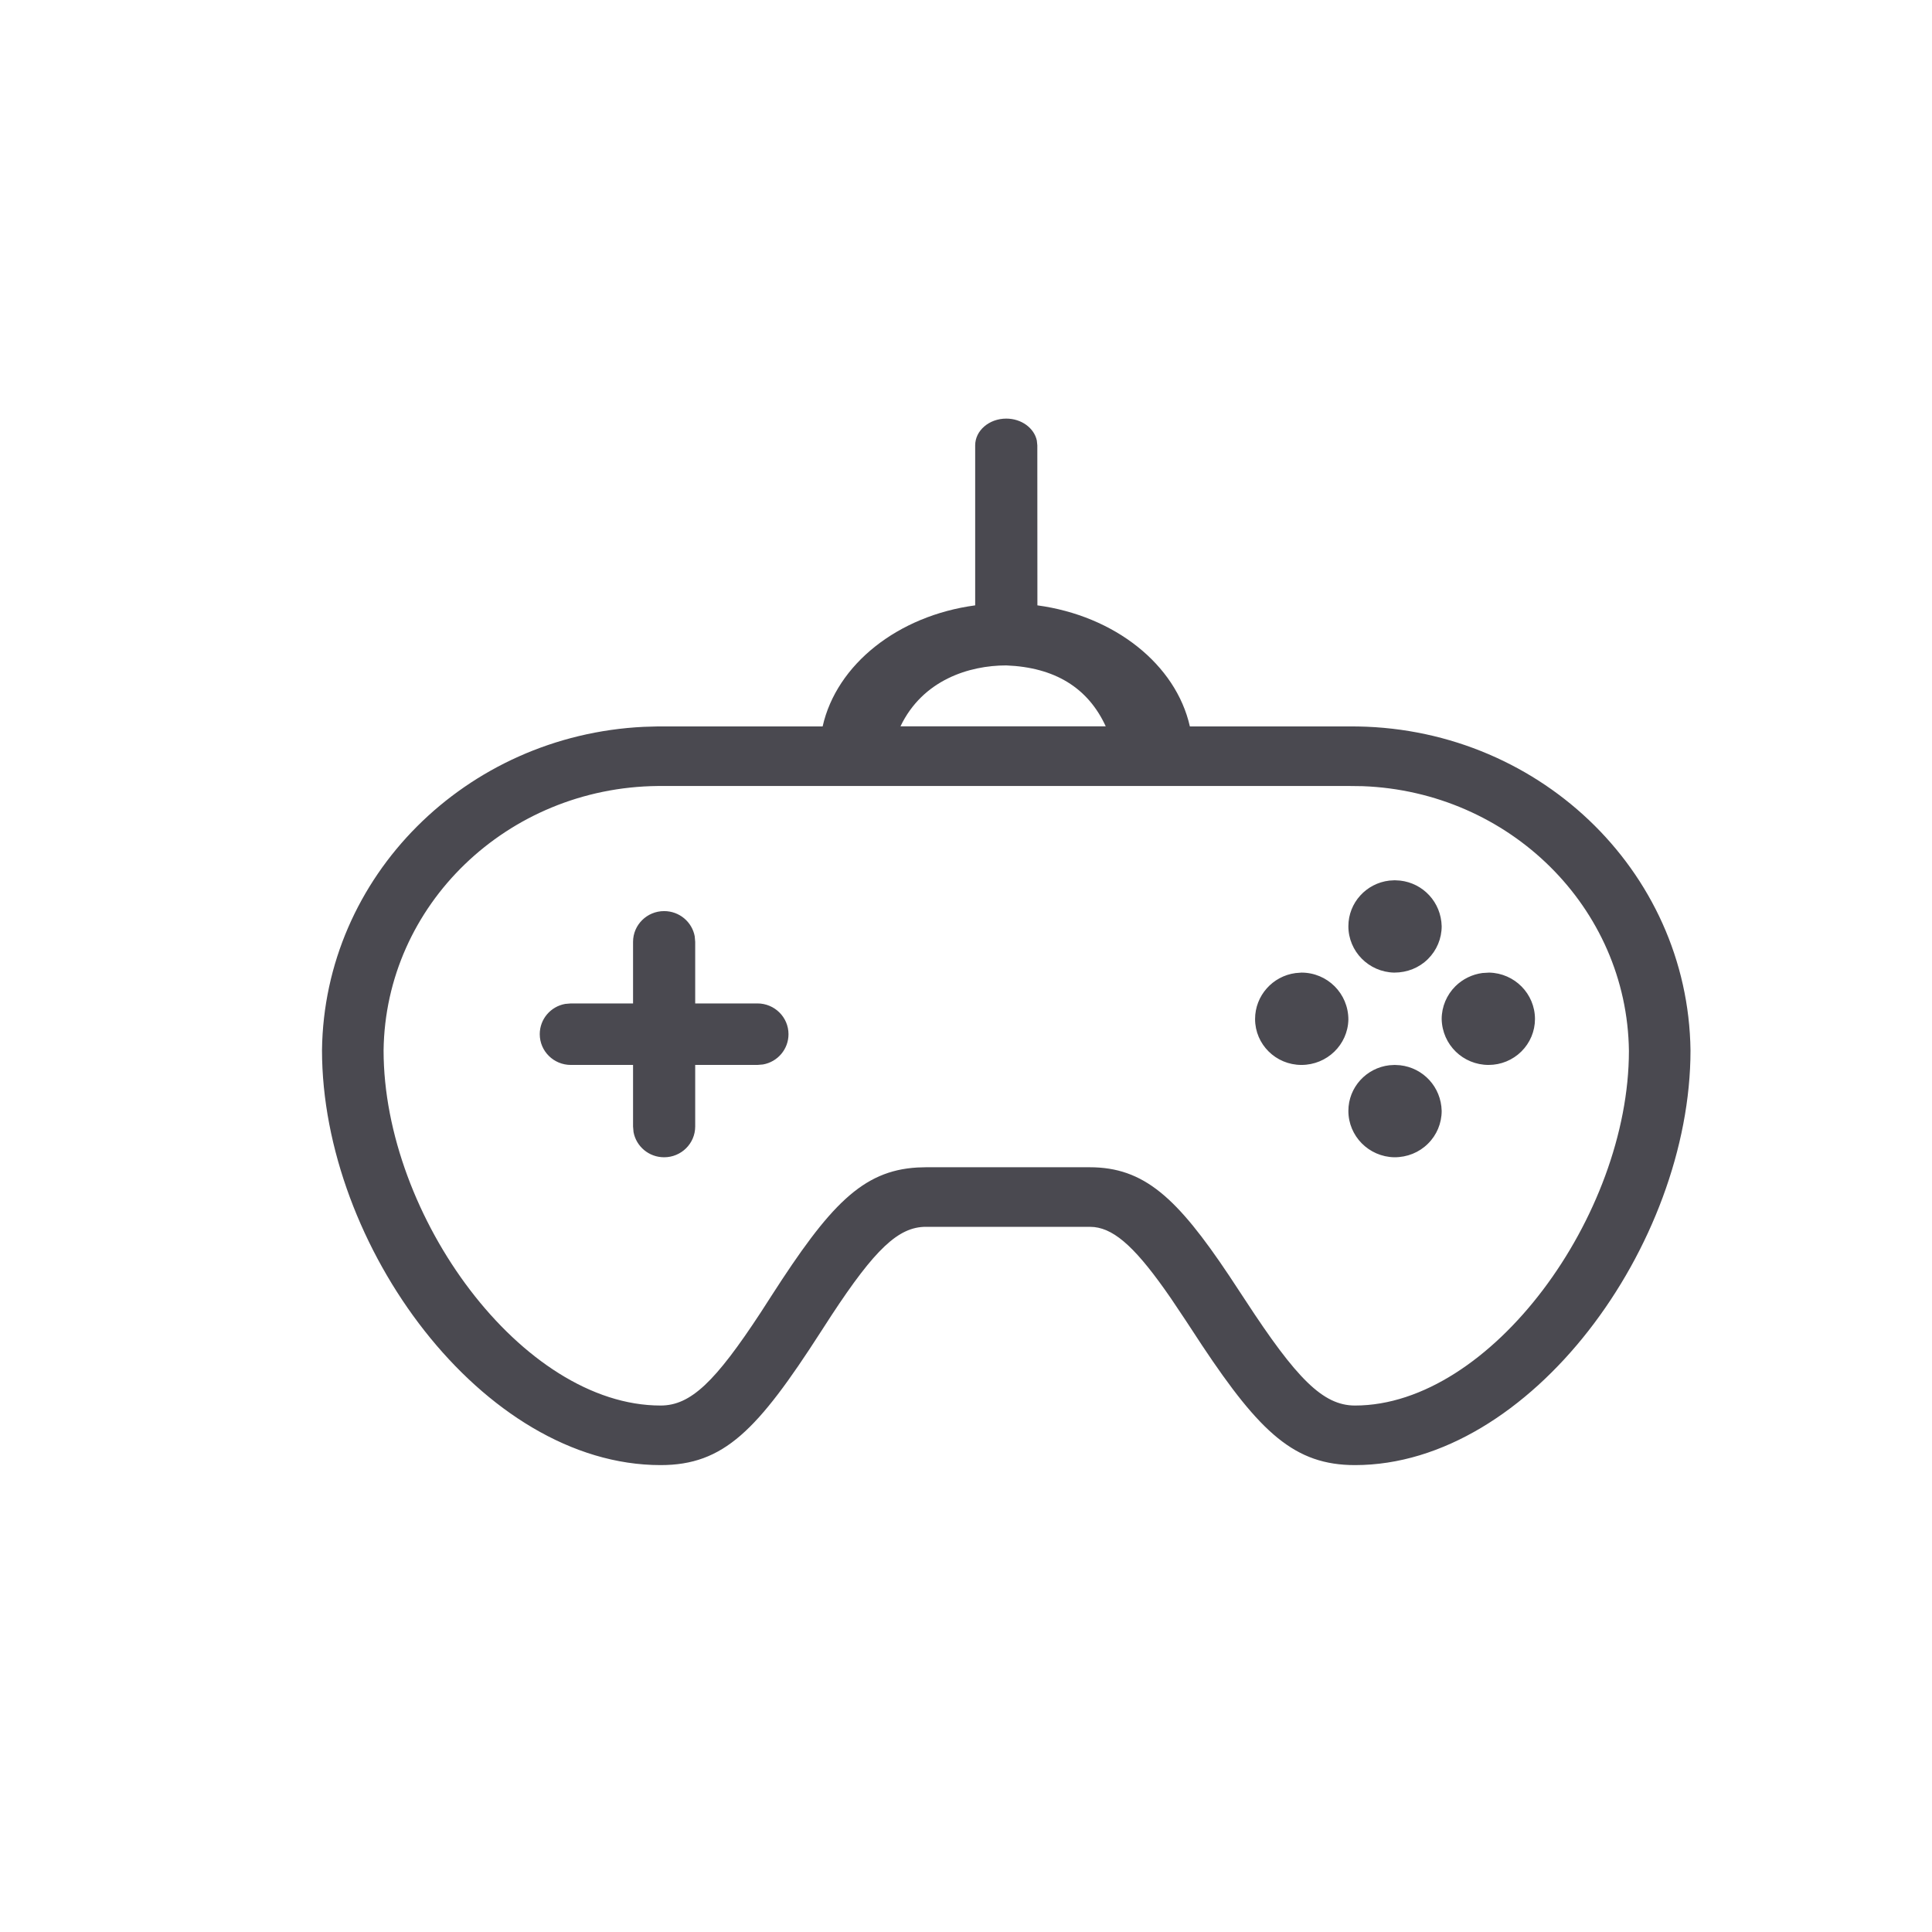 <svg width="24" height="24" viewBox="0 0 24 24" fill="none" xmlns="http://www.w3.org/2000/svg">
<path fill-rule="evenodd" clip-rule="evenodd" d="M12.5 5.2C12.69 5.2 12.847 5.318 12.88 5.473L12.886 5.532L12.887 7.52C13.848 7.65 14.608 8.255 14.781 9.024L16.76 9.024C19.077 9.006 20.972 10.803 21 13.049C21 15.464 19.011 18.2 16.832 18.2C16.085 18.2 15.655 17.799 14.934 16.715L14.734 16.41L14.546 16.129C14.129 15.524 13.863 15.274 13.594 15.243L13.536 15.24H11.502C11.159 15.24 10.867 15.521 10.33 16.338L10.196 16.545C9.409 17.768 8.992 18.2 8.206 18.2C5.997 18.2 4 15.473 4 13.045C4.027 10.887 5.786 9.135 7.997 9.029L8.168 9.024L10.219 9.024C10.392 8.254 11.153 7.649 12.114 7.52L12.114 5.532C12.114 5.349 12.287 5.2 12.5 5.2ZM16.763 9.764H8.172C6.3 9.782 4.787 11.243 4.765 13.049C4.765 15.108 6.487 17.46 8.206 17.46C8.58 17.46 8.883 17.168 9.45 16.304L9.584 16.096C10.303 14.978 10.709 14.542 11.397 14.503L11.502 14.5H13.536C14.211 14.5 14.62 14.876 15.269 15.847L15.47 16.152C16.105 17.125 16.434 17.46 16.832 17.46C18.52 17.46 20.235 15.1 20.235 13.054C20.213 11.272 18.749 9.833 16.925 9.766L16.763 9.764ZM17.326 13.229L17.393 13.233C17.679 13.265 17.902 13.502 17.909 13.8C17.909 13.953 17.848 14.1 17.738 14.208C17.629 14.316 17.481 14.377 17.319 14.376C17.003 14.369 16.75 14.113 16.75 13.8C16.75 13.507 16.973 13.266 17.259 13.233L17.326 13.229ZM8.25 11.318C8.44 11.318 8.597 11.453 8.63 11.631L8.636 11.7V12.465H9.409C9.622 12.465 9.795 12.636 9.795 12.847C9.795 13.035 9.659 13.191 9.479 13.223L9.409 13.229H8.636V13.994C8.636 14.205 8.463 14.376 8.25 14.376C8.06 14.376 7.903 14.241 7.87 14.063L7.864 13.994V13.229H7.091C6.878 13.229 6.705 13.058 6.705 12.847C6.705 12.659 6.841 12.503 7.021 12.471L7.091 12.465H7.864V11.7C7.864 11.489 8.037 11.318 8.25 11.318ZM16.167 12.082C16.489 12.082 16.75 12.341 16.75 12.666C16.743 12.979 16.484 13.229 16.167 13.229C15.849 13.229 15.591 12.974 15.591 12.659C15.591 12.368 15.809 12.126 16.093 12.088L16.167 12.082ZM18.499 12.082C18.815 12.089 19.068 12.345 19.068 12.659C19.068 12.81 19.007 12.955 18.899 13.062C18.791 13.169 18.645 13.229 18.492 13.229C18.175 13.229 17.916 12.979 17.909 12.659C17.909 12.506 17.971 12.359 18.08 12.251C18.171 12.161 18.289 12.104 18.415 12.087L18.499 12.082ZM17.326 10.935L17.393 10.939C17.679 10.971 17.902 11.208 17.909 11.506C17.909 11.659 17.848 11.805 17.738 11.914C17.629 12.022 17.481 12.082 17.319 12.082C17.003 12.075 16.75 11.819 16.75 11.506C16.75 11.213 16.973 10.972 17.259 10.939L17.326 10.935ZM12.5 8.266C12.04 8.266 11.462 8.446 11.186 9.023H13.736C13.515 8.543 13.103 8.29 12.5 8.266Z" fill="#4A4950"/>
</svg>
